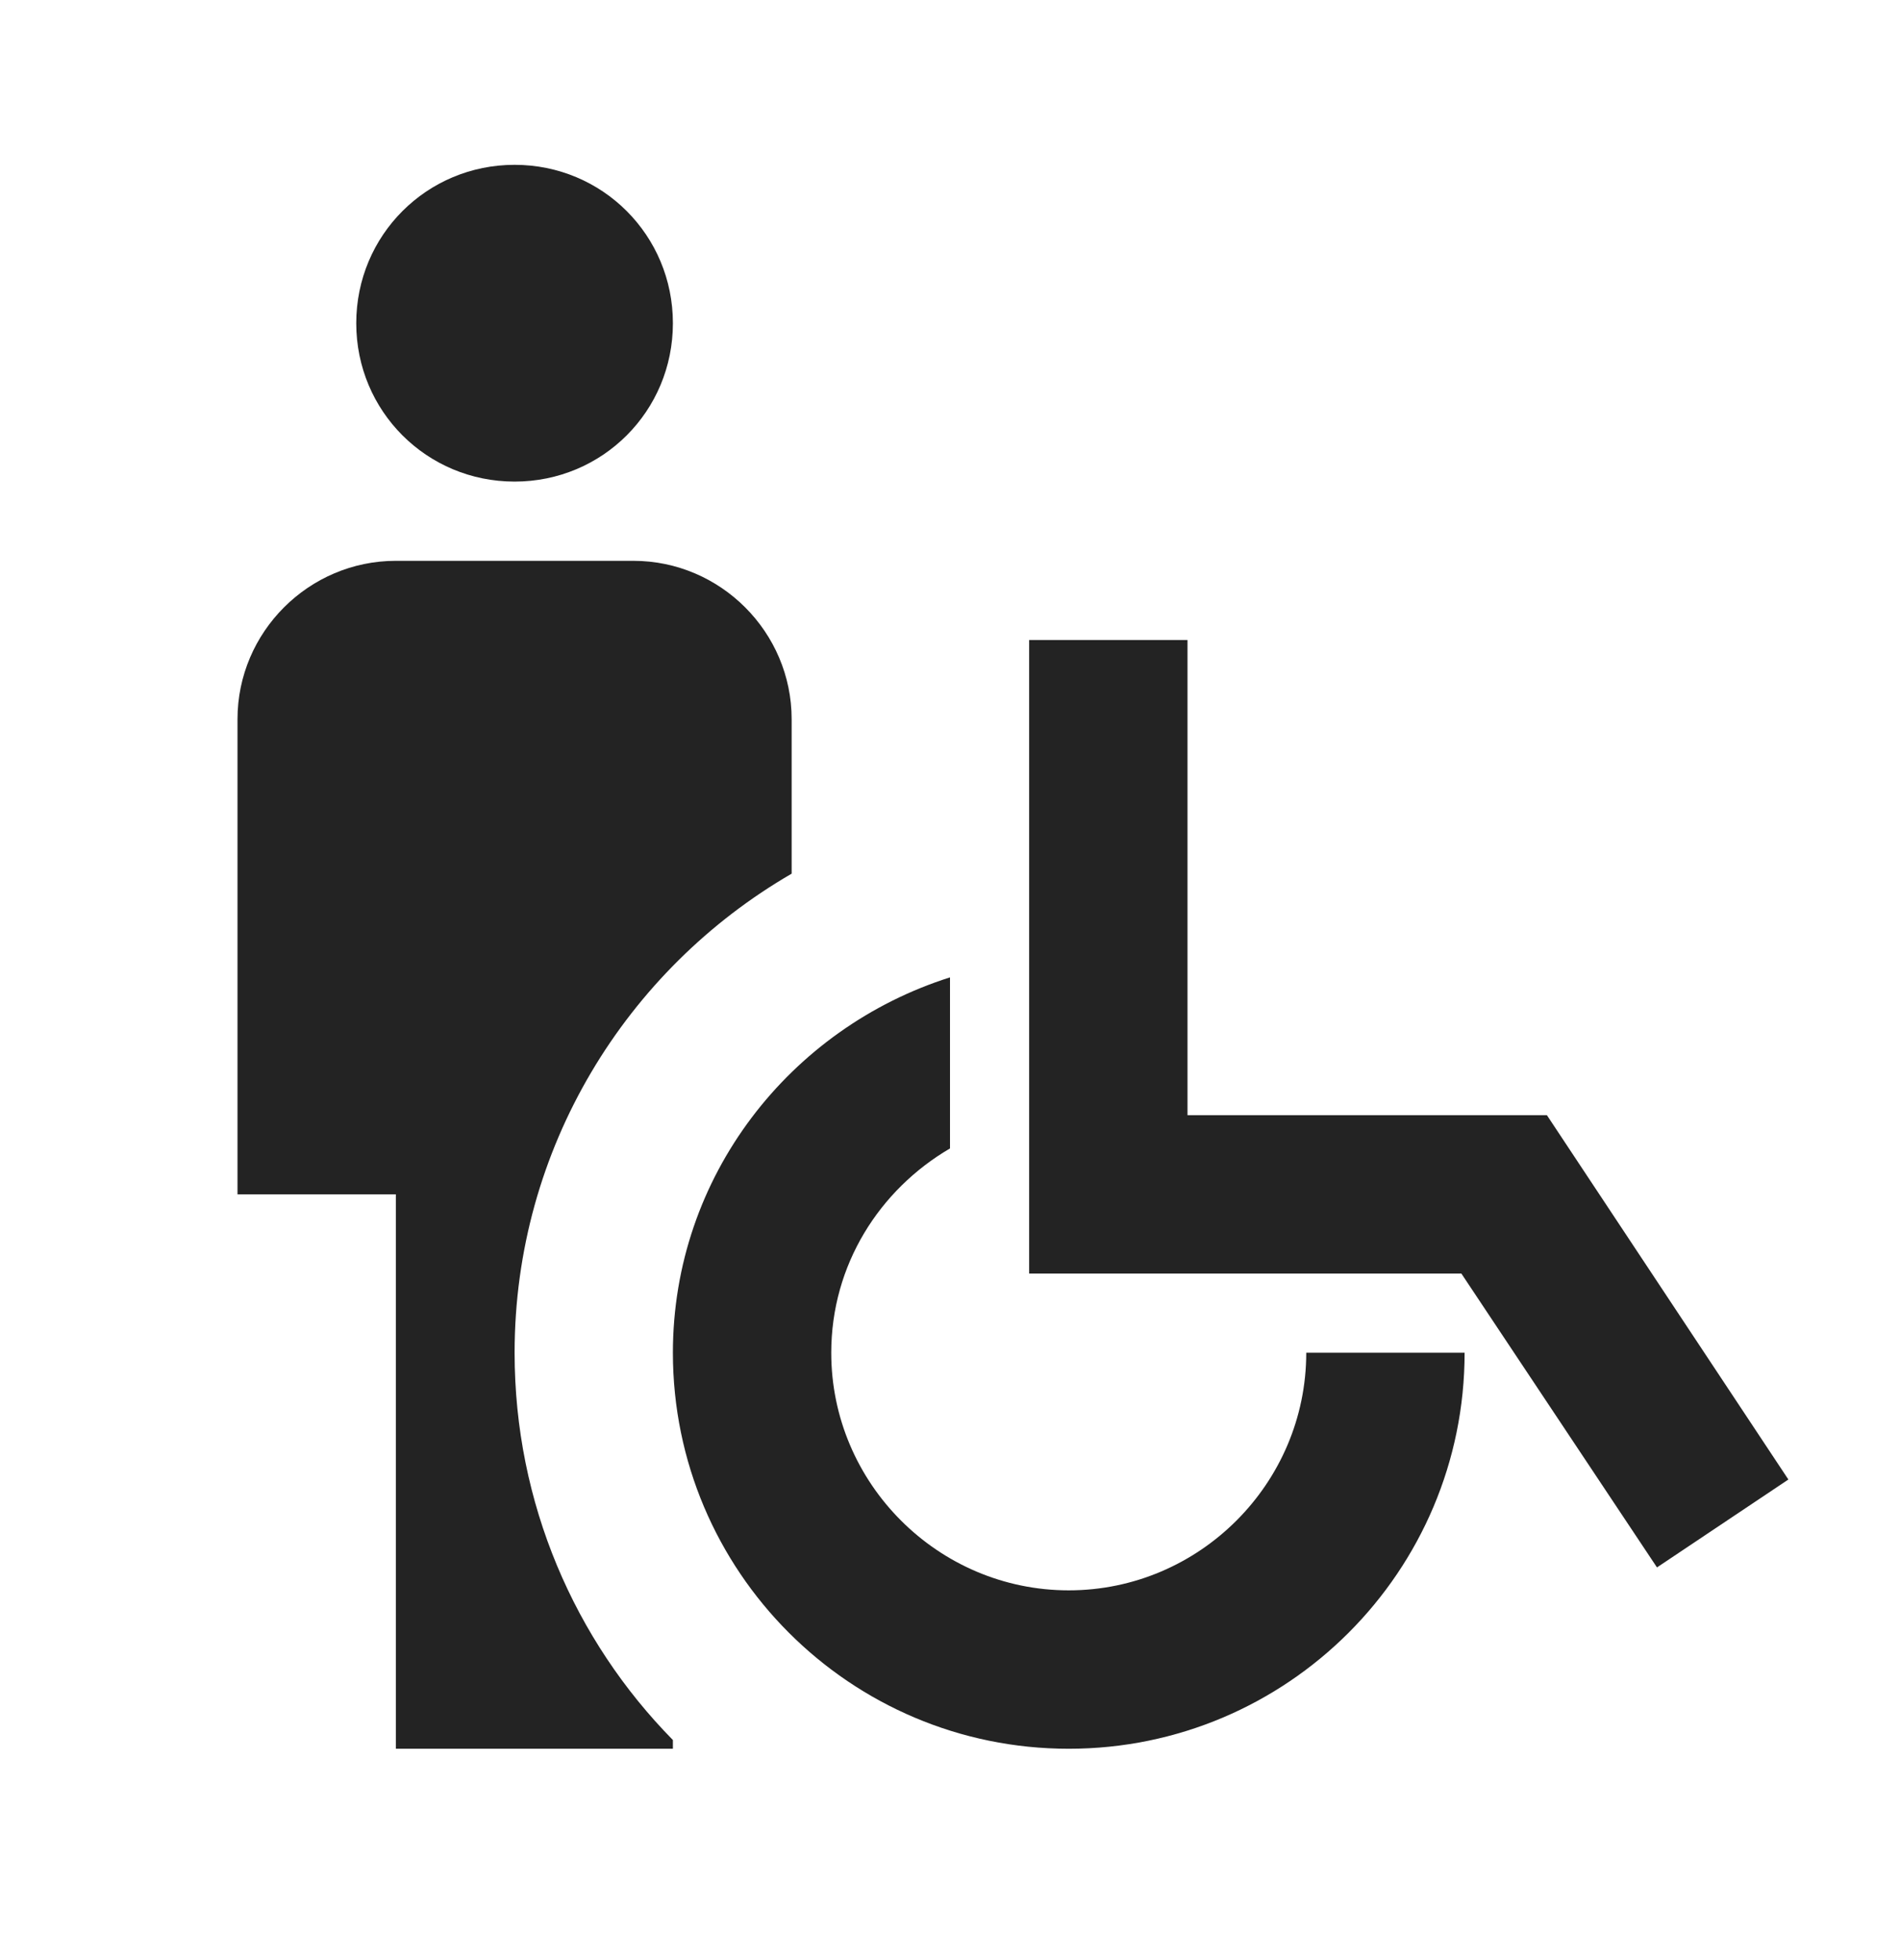 <svg width="32" height="33" viewBox="0 0 32 33" fill="none" xmlns="http://www.w3.org/2000/svg">
<g clip-path="url(#clip0_1108_6066)">
<path d="M6 5.442C6 3.962 7.187 2.775 8.667 2.775C10.147 2.775 11.333 3.962 11.333 5.442C11.333 6.922 10.147 8.108 8.667 8.108C7.187 8.108 6 6.922 6 5.442ZM13.333 14.709V12.108C13.333 10.642 12.133 9.442 10.667 9.442H6.667C5.2 9.442 4 10.642 4 12.108V20.108H6.667V29.442H11.333V29.295C9.68 27.615 8.667 25.308 8.667 22.775C8.667 19.335 10.547 16.322 13.333 14.709ZM22 22.775C22 24.975 20.2 26.775 18 26.775C15.8 26.775 14 24.975 14 22.775C14 21.295 14.813 20.029 16 19.335V16.455C13.307 17.308 11.333 19.802 11.333 22.775C11.333 26.455 14.32 29.442 18 29.442C21.68 29.442 24.667 26.455 24.667 22.775H22ZM26.053 18.775H20V10.775H17.333V21.442H24.613L27.907 26.389L30.12 24.909L26.053 18.775Z" fill="#232323"/>
</g>
<defs>
<clipPath id="clip0_1108_6066">
<rect width="32" height="32" fill="white" transform="translate(0 0.108)"/>
</clipPath>
</defs>
</svg>
